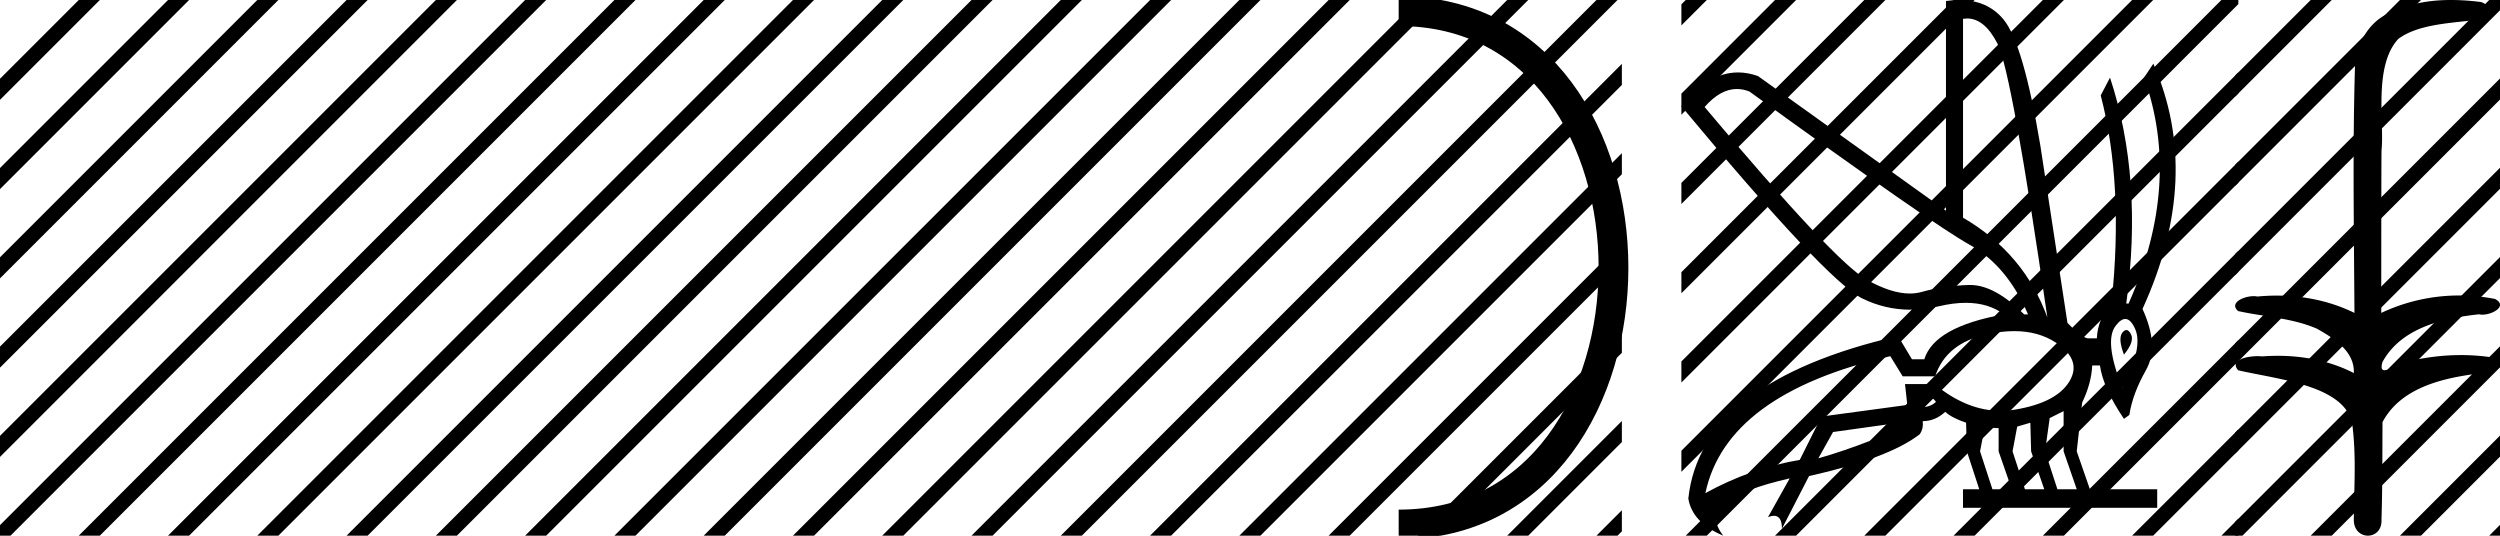 <svg xmlns="http://www.w3.org/2000/svg" width="84.008" height="18"><path d="M82.361 0c.336 0 .67.026.995.066.447.113.217.626-.18.626a.476.476 0 0 1-.082-.008c-.839.097-1.872.15-2.506.626-.84.916-.463 2.821-.56 3.725-.008.05-.01 3.653-.01 5.48a6.145 6.145 0 0 1 2.634-.586c.402 0 .801.04 1.188.117.44.231-.077.528-.423.528a.454.454 0 0 1-.114-.013c-1.226.133-2.62.461-3.243 1.602-.062.206-.023.277.07.277.207 0 .68-.342.947-.342.014 0 .027 0 .04.003a7.535 7.535 0 0 1 1.58-.169c.39 0 .776.031 1.149.095.42.278-.096.534-.438.534a.532.532 0 0 1-.105-.01c-1.252.151-2.637.49-3.243 1.633-.007 1.27 0 2.11-.034 3.278.015.36-.22.538-.456.538-.235 0-.473-.176-.474-.526.008-1.15.09-2.161-.06-3.277-.305-1.253-2.478-1.445-3.827-1.754-.295-.347.285-.475.658-.475.056 0 .107.003.15.008.173-.013.347-.02.522-.02.882 0 1.77.175 2.557.58.032-.755-.712-1.19-1.244-1.493-.84-.361-1.766-.397-2.643-.59-.314-.273.18-.501.52-.501a.58.58 0 0 1 .126.012c.215-.02.431-.031.648-.031.902 0 1.804.183 2.614.582-.017-2.851-.063-5.61.019-8.308.066-.834.546-1.6 1.354-1.849C81.07.094 81.717 0 82.361 0z"/><path d="M77.646 0L75.11 2.537v.707L78.177.177 78.354 0zm3 0L75.11 5.537v.707L81.177.177 81.354 0zm3 0L75.11 8.537v.707L84.008.345V0zm.362 2.638l-8.898 8.899v.707l8.898-8.899v-.707zm0 3l-8.898 8.899v.707l8.898-8.899v-.707zm0 3l-8.898 8.899V18h.244l8.654-8.655v-.707zm0 3l-6.185 6.185-.177.177h.708l5.654-5.655v-.707zm0 3l-3.185 3.185-.177.177h.708l2.654-2.655v-.707zm0 3l-.185.185-.177.177h.362v-.362zM86.043.603l-2.035 2.035v.707l2.035-2.035V.603zm0 3l-2.035 2.035v.707l2.035-2.035v-.707zm0 3l-2.035 2.035v.707l2.035-2.035v-.707zm0 3l-2.035 2.035v.707l2.035-2.035v-.707zm0 3l-2.035 2.035v.707l2.035-2.035v-.707zm0 3l-2.035 2.035V18h.346l1.69-1.69v-.707zM58.366 2.99q-.557 0-1.086.606 4.368 5.2 5.46 5.81.815.457 1.434.457.211 0 .4-.053.74-.208 1.585-.234h.043q.828 0 1.816.988h.13q-.702-1.638-1.963-2.34-1.26-.702-7.397-5.148-.213-.085-.422-.085zM66.098.622q-.066 0-.134.01v6.683q2.054 1.196 2.834 3.354-1.196-8.268-1.677-9.204Q66.688.62 66.098.62zm5.355 10.468q.08 0 .153.138.13.247-.234.689-.208-.546-.052-.741.07-.086.133-.086zm-.036-.372q-.153 0-.33.237-.39.52.233 2.08.702-1.352.43-1.976-.15-.34-.333-.34zm-6.805 2.577v.39q.286-.026.442-.182-.052-.078-.208-.208zm-.598.884l-2.418.338-.494.884q.832-.234 1.833-.624t1.08-.598zm5.33-.364l-.468.234-.156 1.118.416 1.274h.65l-.442-1.274v-1.352zm-1.118.39l-.442.13-.156.832.416 1.274h.65l-.442-1.274-.026-.962zm-1.534.156l-.156.806.416 1.274h.65l-.442-1.274v-.78l-.468-.026zm.995-3.234q-.416 0-.89.1-1.405.3-1.769 1.418h-1.092l-.416-.676q-5.512 1.274-6.214 4.602 1.508-.832 3.172-1.118l.728-1.456 2.886-.39-.078-.702h.988q1.092.9 2.228.9.244 0 .49-.042 1.39-.234 1.82-.95.428-.714-.456-1.3-.585-.386-1.397-.386zM65.84 0q.947 0 1.488.658.663.806 1.235 4.238l.91 5.954q.442.468.676.52h.312q.026-.65.494-1.196.416-3.978-.364-6.968l.312-.598q1.118 3.38.546 7.592h.078q1.794-4.03.52-7.592l.312-.468q1.664 3.796-.364 8.242.572 1.248.117 2.054-.455.806-.559 1.508l-.182.13q-.702-1.04-.806-1.794h-.26q-.026.598-.338 1.248l-.182 1.638.442 1.274h2.262v.624h-6.526v-.624h.546l-.416-1.274-.026-.962q-.468-.156-.702-.364-.338.312-.754.312.026.26-.104.442-1.04.806-3.718 1.404l-.91 1.768q0-.434-.27-.434-.085 0-.198.044l.728-1.3q-1.508.338-2.288.858-.416.442.052 1.066-1.04-.442-1.17-1.248.416-3.926 7.046-5.46l.468.78h.416q.338-1.092 2.678-1.508-.522-.388-1.284-.388-.415 0-.9.115-.492.116-.96.116-.845 0-1.614-.376-1.196-.585-6.084-6.461.9-1.136 1.905-1.136.329 0 .67.122l6.317 4.524V.034q.236-.034.45-.034z"/><path d="M56.646 0L56.5.146v.708l.677-.677.177-.177zm3 0L56.5 3.146v.708L60.177.177 60.354 0zm3 0L56.5 6.146v.708L63.177.177 63.354 0zm3 0L56.5 9.146v.708L66.177.177 66.354 0zm3 0L56.5 12.146v.708L69.177.177 69.354 0zm3 0L56.5 15.146v.708L72.177.177 72.354 0zm1.464 1.537L56.823 17.823l-.177.177h.708L73.11 2.244v-.707zm0 3L59.823 17.823l-.177.177h.708L73.11 5.244v-.707zm0 3L62.823 17.823l-.177.177h.708l9.756-9.756v-.707zm0 3l-7.287 7.286-.177.177h.708l6.756-6.756v-.707zm0 3l-4.287 4.286-.177.177h.708l3.756-3.756v-.707zm0 3l-1.287 1.286-.177.177h.708l.756-.756v-.707zM74.646 0L73.11 1.537v.707L75.177.177l.039-.04V0zm.57 2.43L73.11 4.537v.707l2.106-2.106V2.43zm0 3L73.11 7.537v.707l2.106-2.106V5.43zm0 3l-2.106 2.107v.707l2.106-2.106V8.43zm0 3l-2.106 2.107v.707l2.106-2.106v-.708zm0 3l-2.106 2.107v.707l2.106-2.106v-.708zm0 3l-.393.393-.177.177h.57v-.57z"/><path d="M47 .375c9.625 0 9.625 17.25 0 17.25" fill="none" stroke="#000"/><path d="M2.646 0L0 2.646v.708L3.177.177 3.354 0zm3 0L0 5.646v.708L6.177.177 6.354 0zm3 0L0 8.646v.708L9.177.177 9.354 0zm3 0L0 11.646v.708L12.177.177 12.354 0zm3 0L0 14.646v.708L15.177.177 15.354 0zm3 0L0 17.646V18h.354L18.177.177 18.354 0zm3 0L2.823 17.823 2.646 18h.708L21.177.177 21.354 0zm3 0L5.823 17.823 5.646 18h.708L24.177.177 24.354 0zm3 0L8.823 17.823 8.646 18h.708L27.177.177 27.354 0zm3 0L11.823 17.823l-.177.177h.708L30.177.177 30.354 0zm3 0L14.823 17.823l-.177.177h.708L33.177.177 33.354 0zm3 0L17.823 17.823l-.177.177h.708L36.177.177 36.354 0zm3 0L20.823 17.823l-.177.177h.708L39.177.177 39.354 0zm3 0L23.823 17.823l-.177.177h.708L42.177.177 42.354 0zm3 0L26.823 17.823l-.177.177h.708L45.177.177 45.354 0zm3 0L29.823 17.823l-.177.177h.708L48.177.177 48.354 0zm3 0L32.823 17.823l-.177.177h.708L51.177.177 51.354 0zm3 0L35.823 17.823l-.177.177h.708L54.177.177 54.354 0zm.854 2.146L38.823 17.823l-.177.177h.708L54.5 2.854v-.708zm0 3L41.823 17.823l-.177.177h.708L54.5 5.854v-.708zm0 3l-9.677 9.677-.177.177h.708L54.5 8.854v-.708zm0 3l-6.677 6.677-.177.177h.708l6.146-6.146v-.708zm0 3l-3.677 3.677-.177.177h.708l3.146-3.146v-.708zm0 3l-.677.677-.177.177h.708l.146-.146v-.708z"/></svg>